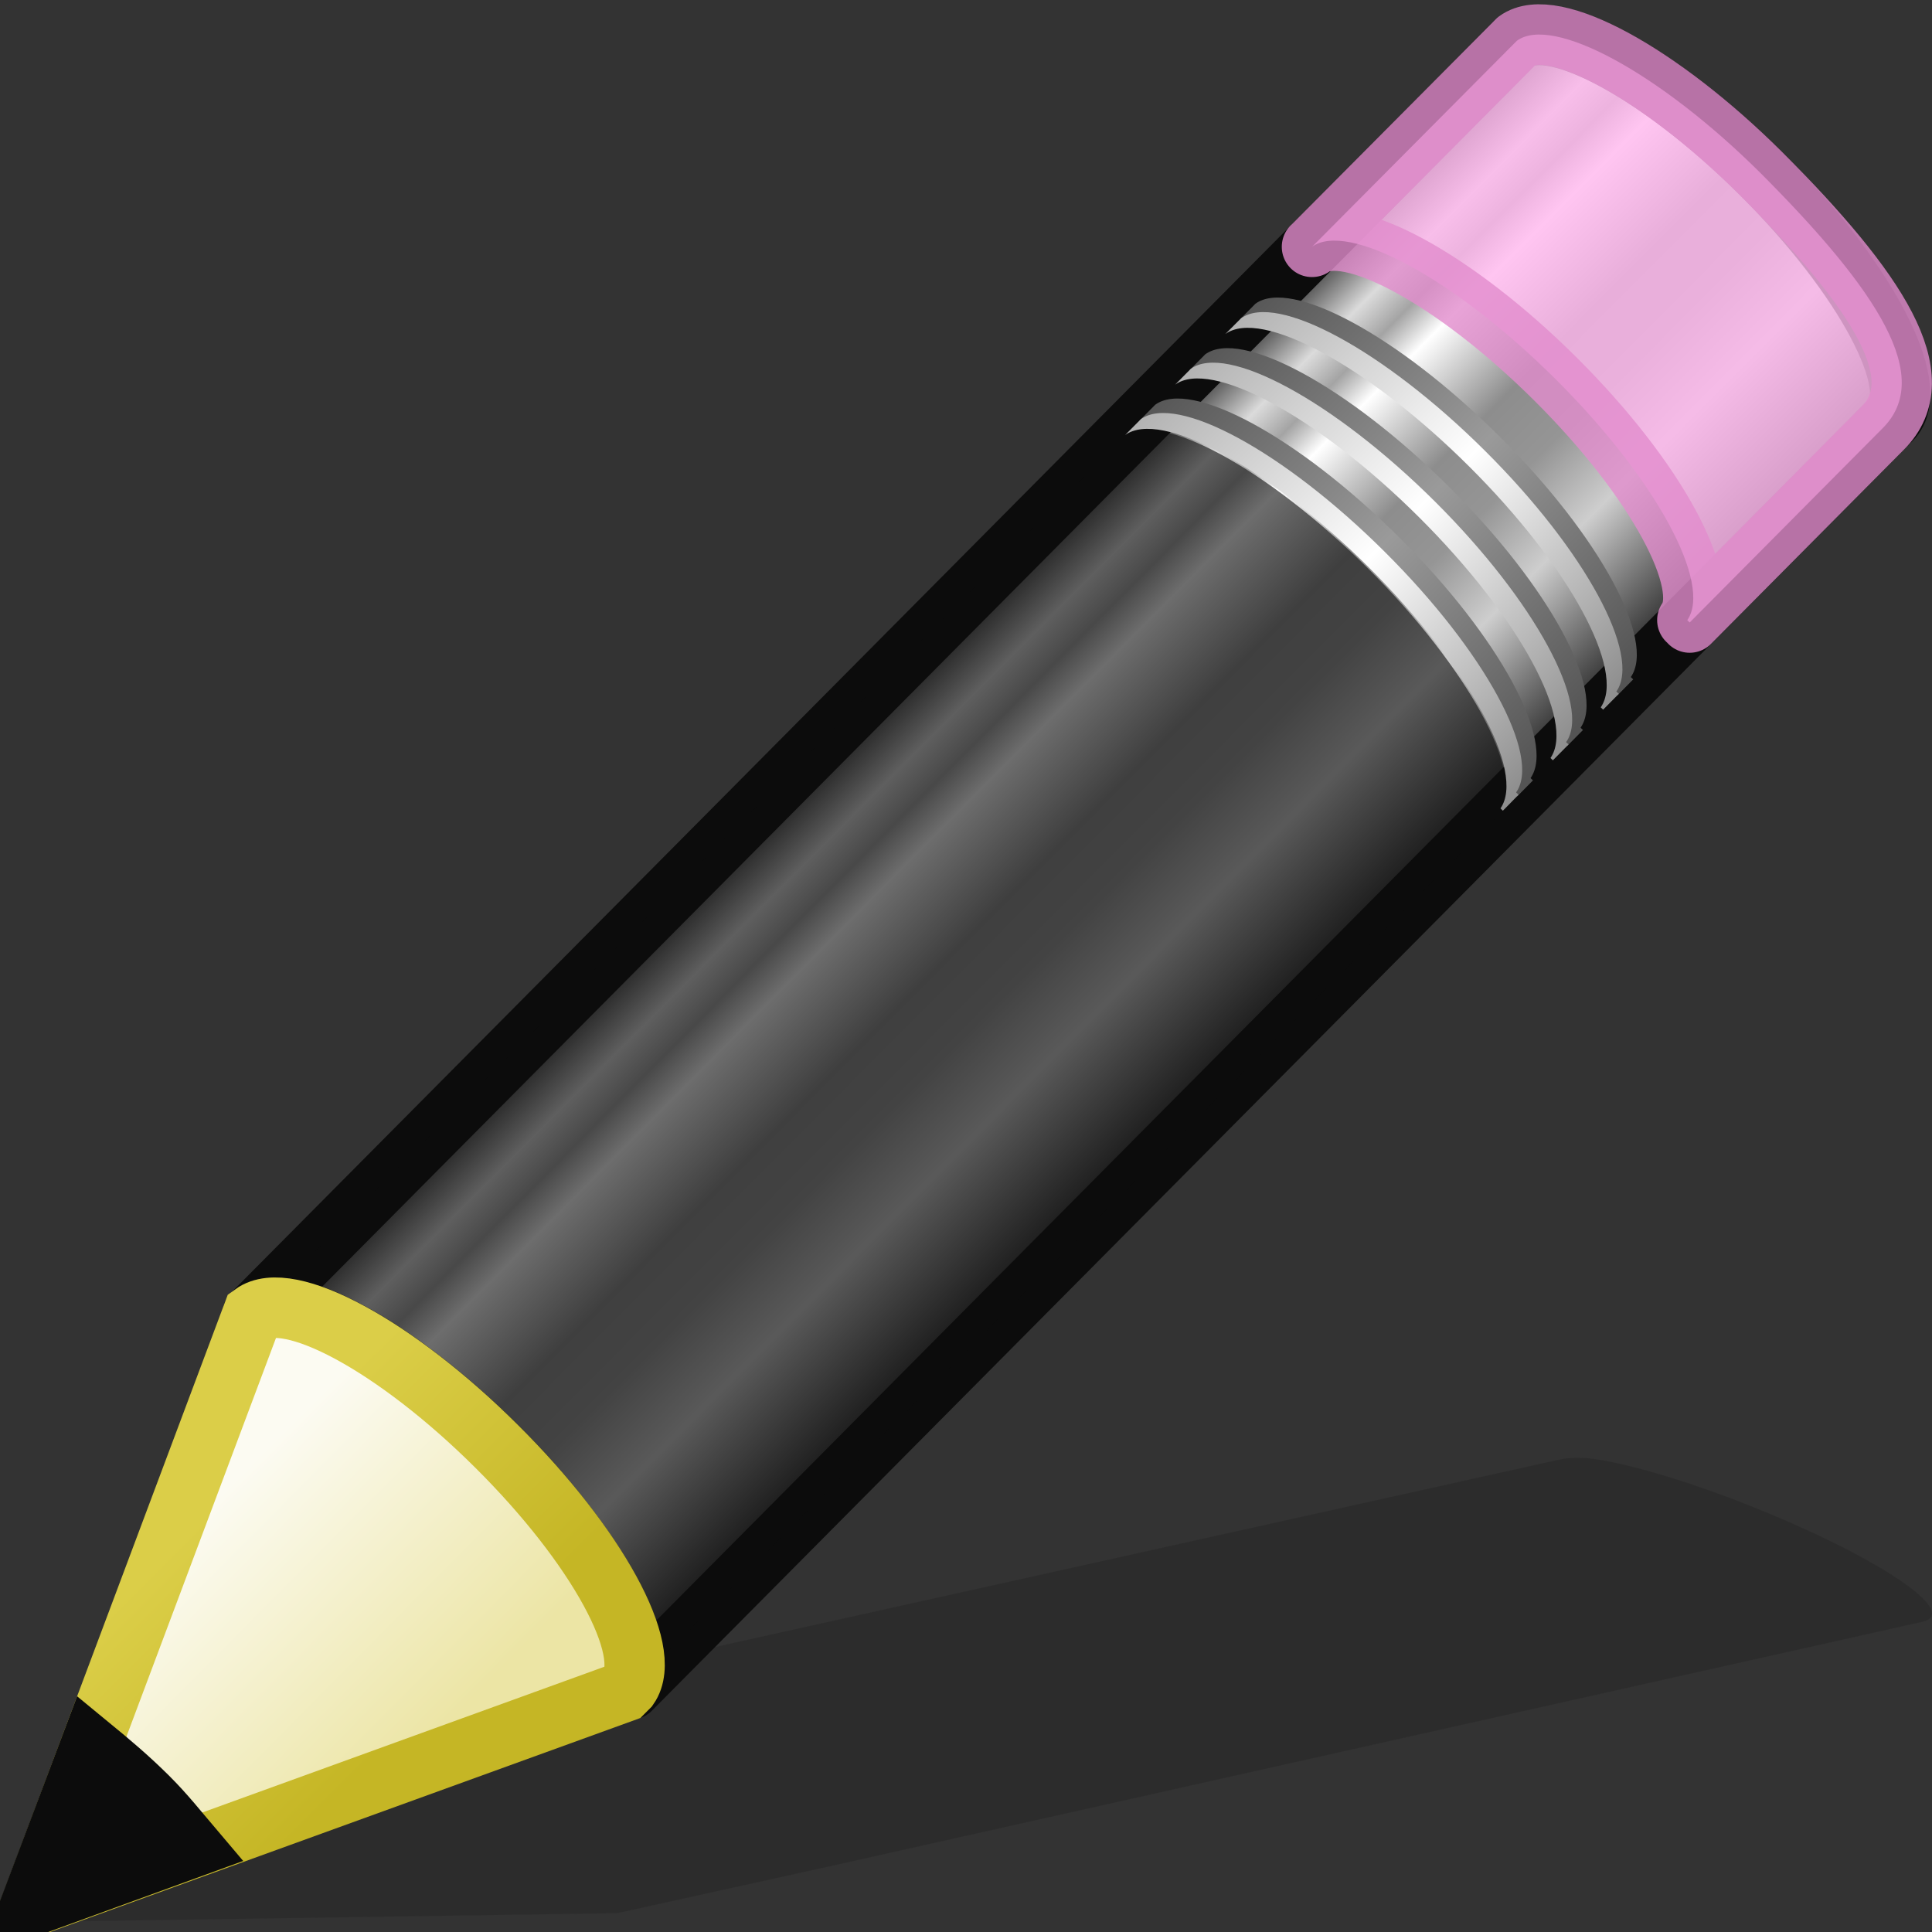 <?xml version="1.0" encoding="UTF-8" standalone="no"?>
<!-- Created with Inkscape (http://www.inkscape.org/) -->

<svg
   xmlns:svg="http://www.w3.org/2000/svg"
   xmlns="http://www.w3.org/2000/svg"
   xmlns:xlink="http://www.w3.org/1999/xlink"
   version="1.1"
   width="16"
   height="16"
   id="svg8657">
  <rect width="100%" height="100%" fill="#333333" stroke="none"/>
  <defs
     id="defs8659">
    <linearGradient
       id="linearGradient3191-577">
      <stop
         id="stop2613"
         style="stop-color:#dbce48;stop-opacity:1"
         offset="0" />
      <stop
         id="stop2615"
         style="stop-color:#c5b625;stop-opacity:1"
         offset="1" />
    </linearGradient>
    <linearGradient
       x1="5.518"
       y1="37.372"
       x2="9.522"
       y2="41.392"
       id="linearGradient8655"
       xlink:href="#linearGradient3191-577"
       gradientUnits="userSpaceOnUse"
       gradientTransform="matrix(0.376,0.036,0.037,0.375,-2.218,-1.133)" />
    <linearGradient
       id="linearGradient3290-678">
      <stop
         id="stop2607"
         style="stop-color:#ece5a5;stop-opacity:1"
         offset="0" />
      <stop
         id="stop2609"
         style="stop-color:#fcfbf2;stop-opacity:1"
         offset="1" />
    </linearGradient>
    <linearGradient
       x1="9"
       y1="29.057"
       x2="9"
       y2="26.03"
       id="linearGradient8653"
       xlink:href="#linearGradient3290-678"
       gradientUnits="userSpaceOnUse"
       gradientTransform="matrix(0.404,-0.406,0.607,0.602,-17.637,0.462)" />
    <linearGradient
       id="linearGradient3223-699">
      <stop
         id="stop2599"
         style="stop-color:#b1b1b1;stop-opacity:1"
         offset="0" />
      <stop
         id="stop2601"
         style="stop-color:white;stop-opacity:1"
         offset="0.5" />
      <stop
         id="stop2603"
         style="stop-color:#8f8f8f;stop-opacity:1"
         offset="1" />
    </linearGradient>
    <linearGradient
       x1="30.038"
       y1="24.99"
       x2="30.038"
       y2="30"
       id="linearGradient8651"
       xlink:href="#linearGradient3223-699"
       gradientUnits="userSpaceOnUse"
       gradientTransform="matrix(0.404,-0.406,0.607,0.602,-17.177,-2.1969969e-4)" />
    <linearGradient
       id="linearGradient3240-907">
      <stop
         id="stop2591"
         style="stop-color:#565656;stop-opacity:1"
         offset="0" />
      <stop
         id="stop2593"
         style="stop-color:#9a9a9a;stop-opacity:1"
         offset="0.5" />
      <stop
         id="stop2595"
         style="stop-color:#545454;stop-opacity:1"
         offset="1" />
    </linearGradient>
    <linearGradient
       x1="30.038"
       y1="24.99"
       x2="30.038"
       y2="30"
       id="linearGradient8649"
       xlink:href="#linearGradient3240-907"
       gradientUnits="userSpaceOnUse"
       gradientTransform="matrix(0.404,-0.406,0.607,0.602,-17.062,-0.116)" />
    <linearGradient
       id="linearGradient3223-768">
      <stop
         id="stop2583"
         style="stop-color:#b1b1b1;stop-opacity:1"
         offset="0" />
      <stop
         id="stop2585"
         style="stop-color:white;stop-opacity:1"
         offset="0.5" />
      <stop
         id="stop2587"
         style="stop-color:#8f8f8f;stop-opacity:1"
         offset="1" />
    </linearGradient>
    <linearGradient
       x1="30.038"
       y1="24.99"
       x2="30.038"
       y2="30"
       id="linearGradient8647"
       xlink:href="#linearGradient3223-768"
       gradientUnits="userSpaceOnUse"
       gradientTransform="matrix(0.404,-0.406,0.607,0.602,-17.581,0.405)" />
    <linearGradient
       id="linearGradient3240-686">
      <stop
         id="stop2575"
         style="stop-color:#565656;stop-opacity:1"
         offset="0" />
      <stop
         id="stop2577"
         style="stop-color:#9a9a9a;stop-opacity:1"
         offset="0.5" />
      <stop
         id="stop2579"
         style="stop-color:#545454;stop-opacity:1"
         offset="1" />
    </linearGradient>
    <linearGradient
       x1="30.038"
       y1="24.99"
       x2="30.038"
       y2="30"
       id="linearGradient8645"
       xlink:href="#linearGradient3240-686"
       gradientUnits="userSpaceOnUse"
       gradientTransform="matrix(0.404,-0.406,0.607,0.602,-17.466,0.289)" />
    <linearGradient
       id="linearGradient3223-789">
      <stop
         id="stop2567"
         style="stop-color:#b1b1b1;stop-opacity:1"
         offset="0" />
      <stop
         id="stop2569"
         style="stop-color:white;stop-opacity:1"
         offset="0.5" />
      <stop
         id="stop2571"
         style="stop-color:#8f8f8f;stop-opacity:1"
         offset="1" />
    </linearGradient>
    <linearGradient
       x1="30.038"
       y1="24.99"
       x2="30.038"
       y2="30"
       id="linearGradient8643"
       xlink:href="#linearGradient3223-789"
       gradientUnits="userSpaceOnUse"
       gradientTransform="matrix(0.404,-0.406,0.607,0.602,-17.983,0.809)" />
    <linearGradient
       id="linearGradient3240-279">
      <stop
         id="stop2559"
         style="stop-color:#565656;stop-opacity:1"
         offset="0" />
      <stop
         id="stop2561"
         style="stop-color:#9a9a9a;stop-opacity:1"
         offset="0.5" />
      <stop
         id="stop2563"
         style="stop-color:#545454;stop-opacity:1"
         offset="1" />
    </linearGradient>
    <linearGradient
       x1="30.038"
       y1="24.99"
       x2="30.038"
       y2="30"
       id="linearGradient8641"
       xlink:href="#linearGradient3240-279"
       gradientUnits="userSpaceOnUse"
       gradientTransform="matrix(0.404,-0.406,0.607,0.602,-17.868,0.693)" />
    <linearGradient
       id="linearGradient3155-40">
      <stop
         id="stop2541"
         style="stop-color:#181818;stop-opacity:1"
         offset="0" />
      <stop
         id="stop2543"
         style="stop-color:#dbdbdb;stop-opacity:1"
         offset="0.135" />
      <stop
         id="stop2545"
         style="stop-color:#a4a4a4;stop-opacity:1"
         offset="0.202" />
      <stop
         id="stop2547"
         style="stop-color:white;stop-opacity:1"
         offset="0.27" />
      <stop
         id="stop2549"
         style="stop-color:#8d8d8d;stop-opacity:1"
         offset="0.447" />
      <stop
         id="stop2551"
         style="stop-color:#959595;stop-opacity:1"
         offset="0.571" />
      <stop
         id="stop2553"
         style="stop-color:#cecece;stop-opacity:1"
         offset="0.72" />
      <stop
         id="stop2555"
         style="stop-color:#181818;stop-opacity:1"
         offset="1" />
    </linearGradient>
    <linearGradient
       x1="23.576"
       y1="25.357"
       x2="23.576"
       y2="31.211"
       id="linearGradient8639"
       xlink:href="#linearGradient3155-40"
       gradientUnits="userSpaceOnUse"
       gradientTransform="matrix(0.416,-0.417,0.519,0.515,-15.747,2.65)"
       spreadMethod="pad" />
  </defs>
  <g
     id="layer1">
    <path
       d="m 13.22,12.085 c -0.136,-0.021 -0.239,-0.012 -0.308,0.003 l -9.087,2.017 -1.672,0.372 -0.052,0.008 -1.939,1.433 4.95,-0.074 0.041,-0.009 1.683,-0.371 9.085,-2.033 c 0.273,-0.061 -0.177,-0.41 -1.01,-0.784 -0.625,-0.281 -1.284,-0.499 -1.691,-0.562 z"
       id="path2422"
       style="opacity:0.15;fill:#0c0c0c;fill-opacity:1;fill-rule:evenodd;stroke:none" />
    <g
       transform="matrix(1.03,0,0,1.033,-0.017,-0.522)"
       id="g8626">
      <path
         d="m 2.049,11.037 c 0.287,-0.208 1.148,0.256 1.96,1.062 0.81,0.804 1.26,1.641 1.058,1.931 -7.708e-4,0.001 0.02,0.018 0.019,0.019 L 15.224,3.868 C 15.482,3.61 15.011,2.725 14.173,1.894 13.335,1.062 12.445,0.599 12.187,0.857 L 2.049,11.037 z"
         id="rect2383"
         style="fill:url(#linearGradient8639);fill-opacity:1;stroke:#0c0c0c;stroke-width:0.485;stroke-linecap:butt;stroke-linejoin:round;stroke-miterlimit:4;stroke-opacity:1;stroke-dasharray:none;stroke-dashoffset:0" />
      <path
         d="m 10.565,2.484 c 0.287,-0.208 1.148,0.256 1.96,1.062 0.81,0.804 1.26,1.641 1.058,1.931 -7.69e-4,0.001 0.02,0.018 0.019,0.019 L 15.154,3.938 C 15.563,3.53 15.125,2.845 14.173,1.894 13.36,1.088 12.499,0.624 12.213,0.832 l -0.025,0.025 -1.622,1.627 z"
         id="rect3175"
         style="opacity:0.8;fill:#ffb6ed;fill-opacity:1;stroke:#e28ccd;stroke-width:0.485;stroke-linecap:butt;stroke-linejoin:round;stroke-miterlimit:4;stroke-opacity:1;stroke-dasharray:none;stroke-dashoffset:0" />
      <path
         d="m 2.049,11.037 c 0.287,-0.208 1.148,0.256 1.96,1.062 0.81,0.804 1.26,1.641 1.058,1.931 -7.714e-4,0.001 0.02,0.018 0.019,0.019 l 6.982,-7.011 0.025,-0.025 c 7.9e-4,-0.001 -0.02,-0.018 -0.019,-0.019 C 12.277,6.704 11.827,5.867 11.016,5.063 10.204,4.258 9.343,3.793 9.056,4.001 l -0.025,0.025 -6.982,7.011 z"
         id="path3208"
         style="opacity:0.6;fill:#0c0c0c;fill-opacity:1;stroke:none" />
      <path
         d="m 9.179,3.877 c 0.287,-0.208 1.148,0.256 1.96,1.062 0.81,0.804 1.26,1.641 1.058,1.931 -7.71e-4,0.001 0.02,0.018 0.019,0.019 l 0.126,-0.127 c 7.9e-4,-0.001 -0.02,-0.018 -0.019,-0.019 C 12.525,6.453 12.076,5.615 11.265,4.812 10.453,4.006 9.591,3.542 9.305,3.75 l -0.126,0.127 z"
         id="path3233"
         style="fill:url(#linearGradient8641);fill-opacity:1;stroke:none" />
      <path
         d="m 9.063,3.993 c 0.287,-0.208 1.148,0.256 1.96,1.062 0.81,0.804 1.26,1.641 1.058,1.931 -7.71e-4,0.001 0.02,0.018 0.019,0.019 L 12.226,6.877 c 7.9e-4,-0.001 -0.02,-0.018 -0.019,-0.019 C 12.41,6.569 11.96,5.732 11.149,4.928 10.337,4.122 9.476,3.658 9.189,3.866 L 9.063,3.993 z"
         id="path3216"
         style="fill:url(#linearGradient8643);fill-opacity:1;stroke:none" />
      <path
         d="m 9.581,3.473 c 0.287,-0.208 1.148,0.256 1.96,1.062 0.81,0.804 1.26,1.641 1.058,1.931 -7.73e-4,0.001 0.02,0.018 0.019,0.019 l 0.126,-0.127 c 7.91e-4,-0.001 -0.02,-0.018 -0.019,-0.019 C 12.927,6.049 12.478,5.212 11.667,4.408 10.855,3.603 9.993,3.138 9.707,3.346 L 9.581,3.473 z"
         id="path3248"
         style="fill:url(#linearGradient8645);fill-opacity:1;stroke:none" />
      <path
         d="m 9.465,3.589 c 0.287,-0.208 1.148,0.256 1.96,1.062 0.81,0.804 1.26,1.641 1.058,1.931 -7.69e-4,0.001 0.02,0.018 0.019,0.019 l 0.126,-0.127 c 7.9e-4,-0.001 -0.02,-0.018 -0.019,-0.019 C 12.812,6.166 12.362,5.328 11.552,4.524 10.739,3.719 9.878,3.255 9.591,3.462 L 9.465,3.589 z"
         id="path3250"
         style="fill:url(#linearGradient8647);fill-opacity:1;stroke:none" />
      <path
         d="M 9.985,3.067 C 10.271,2.86 11.133,3.324 11.945,4.129 c 0.81,0.804 1.26,1.641 1.058,1.931 -7.7e-4,0.001 0.02,0.018 0.019,0.019 L 13.148,5.952 c 7.92e-4,-0.001 -0.02,-0.018 -0.019,-0.019 C 13.331,5.644 12.882,4.806 12.071,4.002 11.259,3.197 10.397,2.733 10.111,2.94 L 9.985,3.067 z"
         id="path3256"
         style="fill:url(#linearGradient8649);fill-opacity:1;stroke:none" />
      <path
         d="m 9.869,3.183 c 0.287,-0.208 1.148,0.256 1.96,1.062 0.81,0.804 1.26,1.641 1.058,1.931 -7.71e-4,0.001 0.02,0.018 0.019,0.019 l 0.126,-0.127 c 7.89e-4,-0.001 -0.02,-0.018 -0.019,-0.019 C 13.216,5.76 12.766,4.922 11.956,4.119 11.143,3.313 10.282,2.849 9.995,3.057 L 9.869,3.183 z"
         id="path3258"
         style="fill:url(#linearGradient8651);fill-opacity:1;stroke:none" />
      <path
         d="m 0.26,15.794 4.772,-1.725 0.039,-0.039 C 5.274,13.74 4.819,12.902 4.008,12.099 3.196,11.293 2.335,10.831 2.049,11.039 L 0.26,15.794 z"
         id="path3270"
         style="fill:url(#linearGradient8653);fill-opacity:1;fill-rule:evenodd;stroke:url(#linearGradient8655);stroke-width:0.485;stroke-linecap:butt;stroke-linejoin:miter;stroke-miterlimit:4;stroke-opacity:1;stroke-dasharray:none" />
      <path
         d="M 0.744,14.506 0.259,15.789 1.561,15.316 C 1.447,15.182 1.341,15.048 1.206,14.914 1.051,14.76 0.899,14.633 0.744,14.506 z"
         id="path3281"
         style="fill:#0c0c0c;fill-opacity:1;fill-rule:evenodd;stroke:#0c0c0c;stroke-width:0.485;stroke-linecap:butt;stroke-linejoin:miter;stroke-miterlimit:4;stroke-opacity:1;stroke-dasharray:none" />
    </g>
  </g>
</svg>

